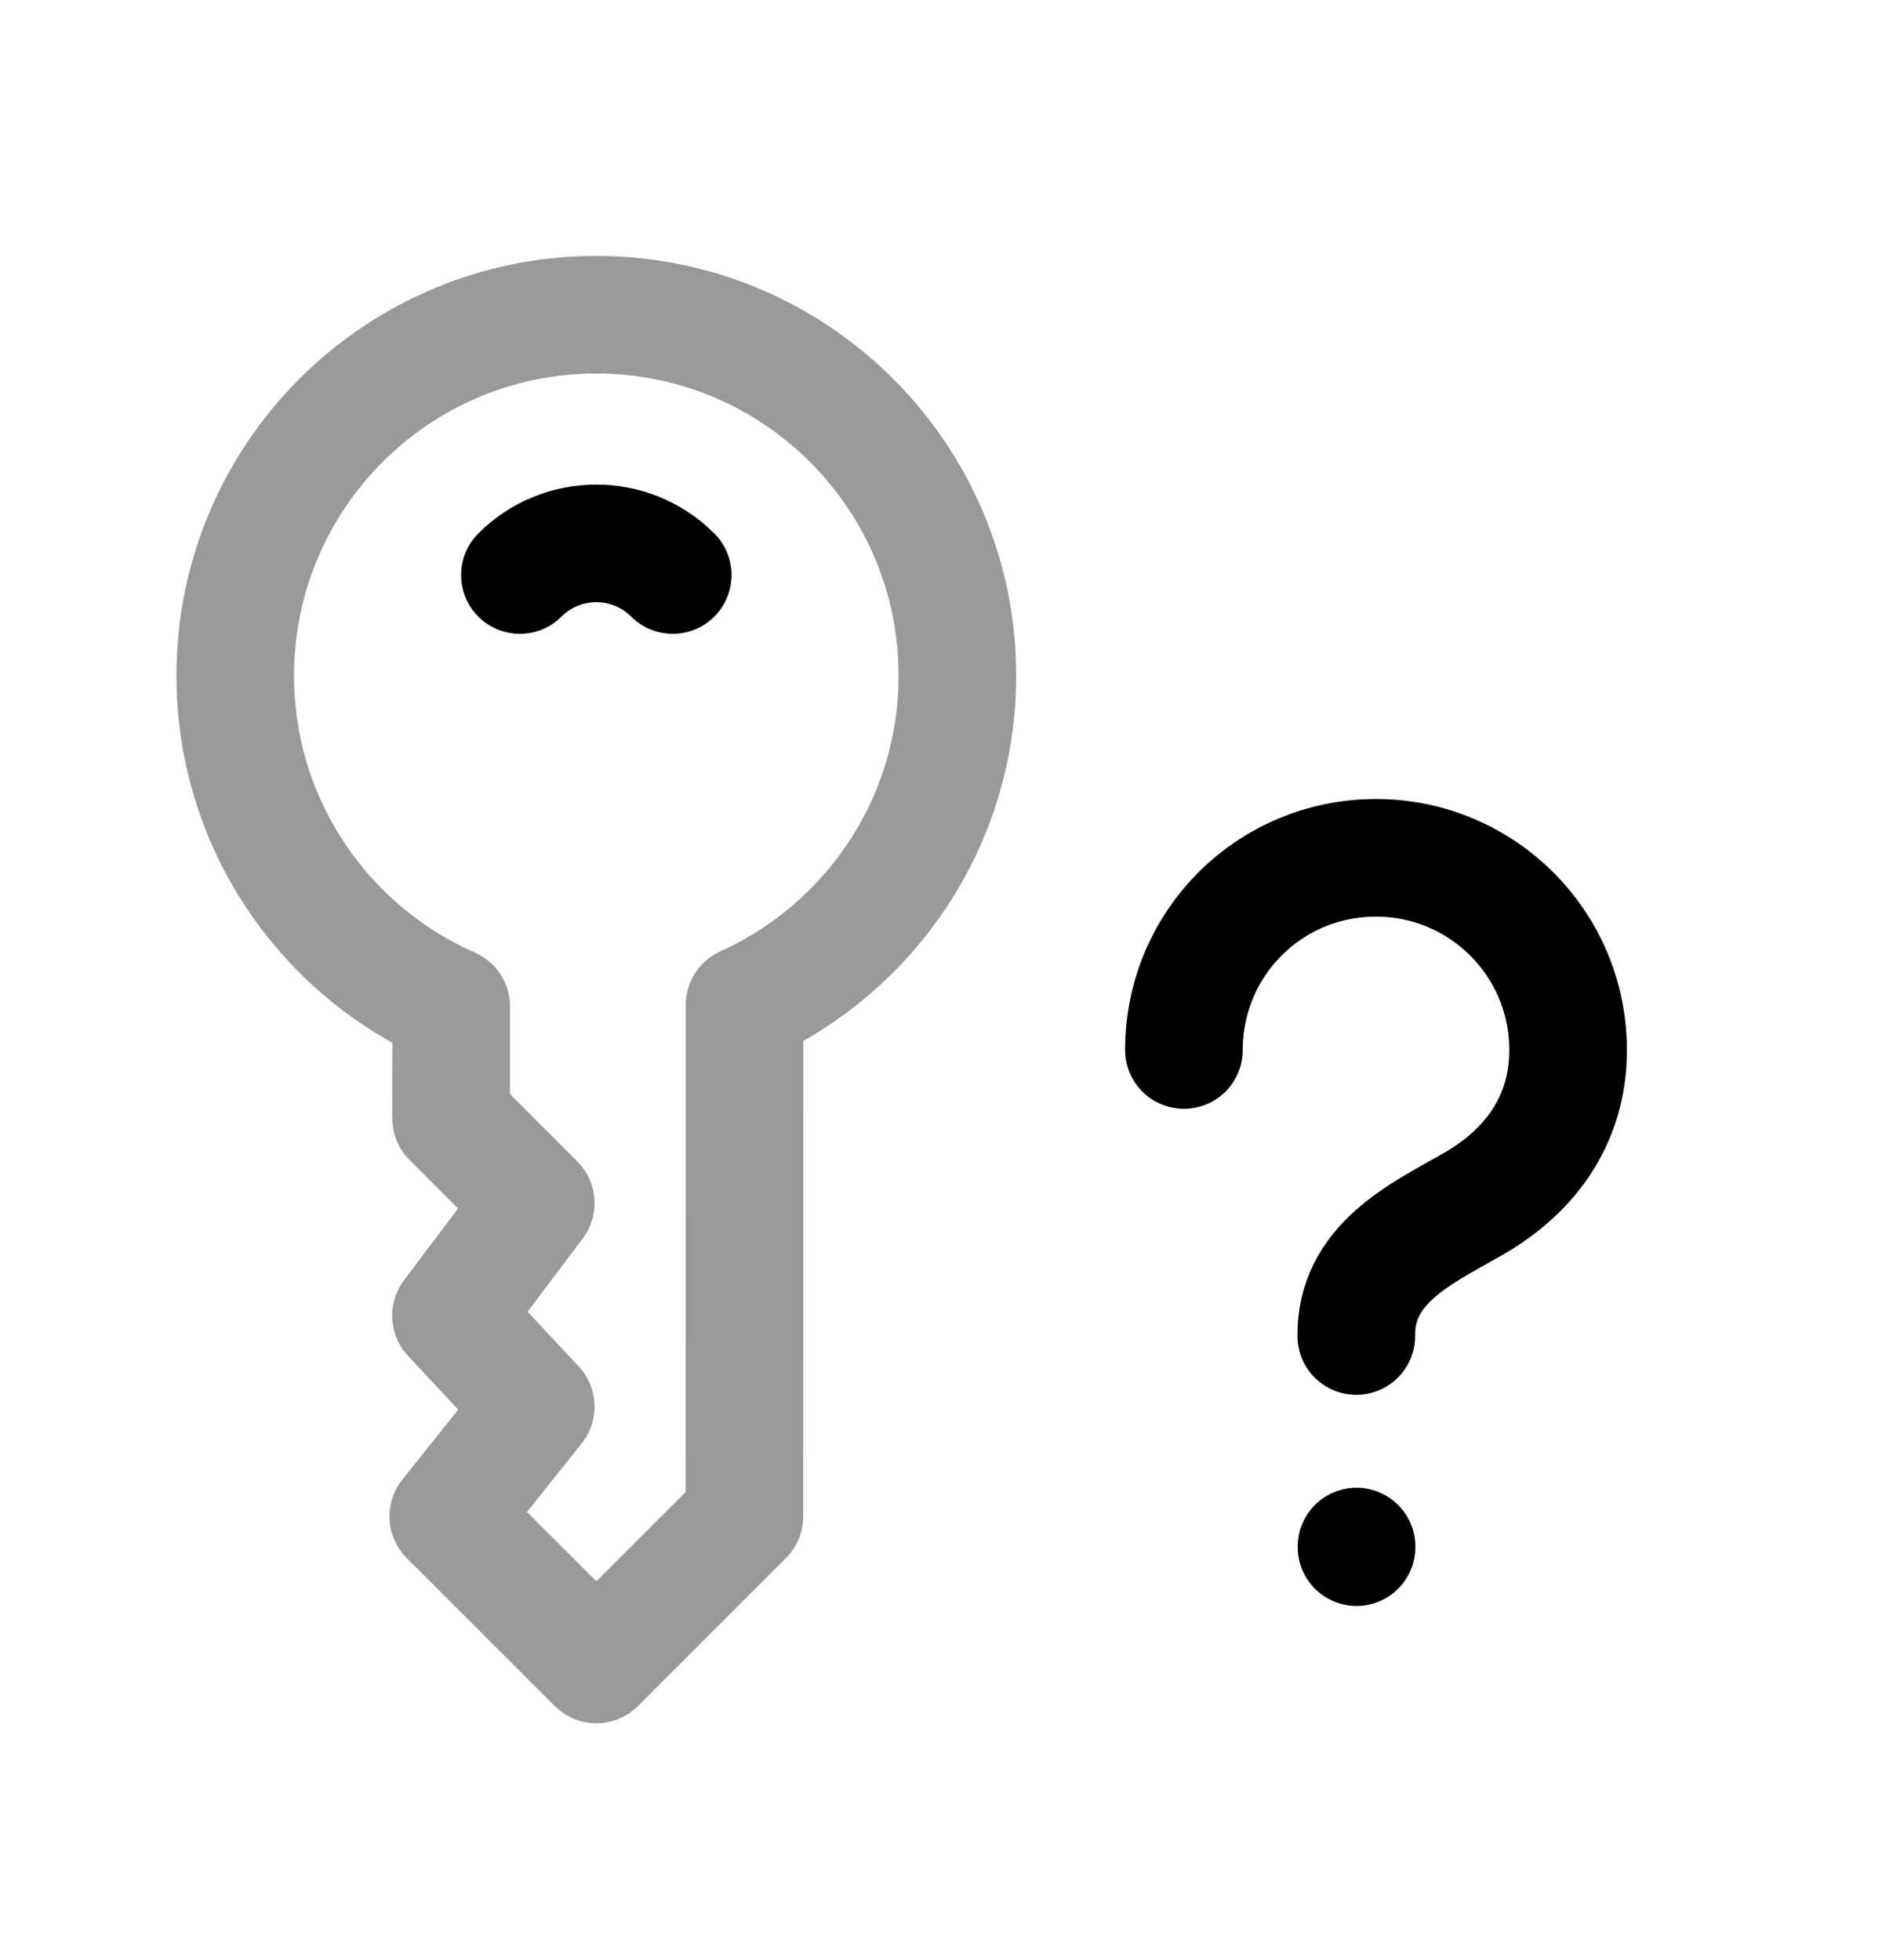 <svg width="24" height="25" viewBox="0 0 24 25" fill="none" xmlns="http://www.w3.org/2000/svg">
<path opacity="0.4" d="M7.605 21.229L5.716 19.341L6.832 17.941L5.751 16.78L6.832 15.345L5.753 14.264L5.754 12.836C4.132 12.124 3 10.503 3 8.618C3 6.075 5.061 4.014 7.604 4.014C10.147 4.014 12.209 6.075 12.209 8.618C12.209 10.487 11.094 12.095 9.495 12.817L9.493 19.341L7.605 21.229Z" stroke="black" stroke-width="1.5" stroke-linecap="round" stroke-linejoin="round"/>
<path d="M8.579 7.334C8.041 6.796 7.168 6.796 6.63 7.334" stroke="black" stroke-width="1.5" stroke-linecap="round" stroke-linejoin="round"/>
<path d="M17.299 19.725V19.733" stroke="black" stroke-width="1.5" stroke-linecap="round" stroke-linejoin="round"/>
<path d="M17.296 17.04C17.284 16.127 18.115 15.739 18.733 15.386C19.487 14.971 19.997 14.31 19.997 13.392C19.997 12.033 18.898 10.941 17.547 10.941C16.188 10.941 15.098 12.033 15.098 13.392" stroke="black" stroke-width="1.5" stroke-linecap="round" stroke-linejoin="round"/>
</svg>
